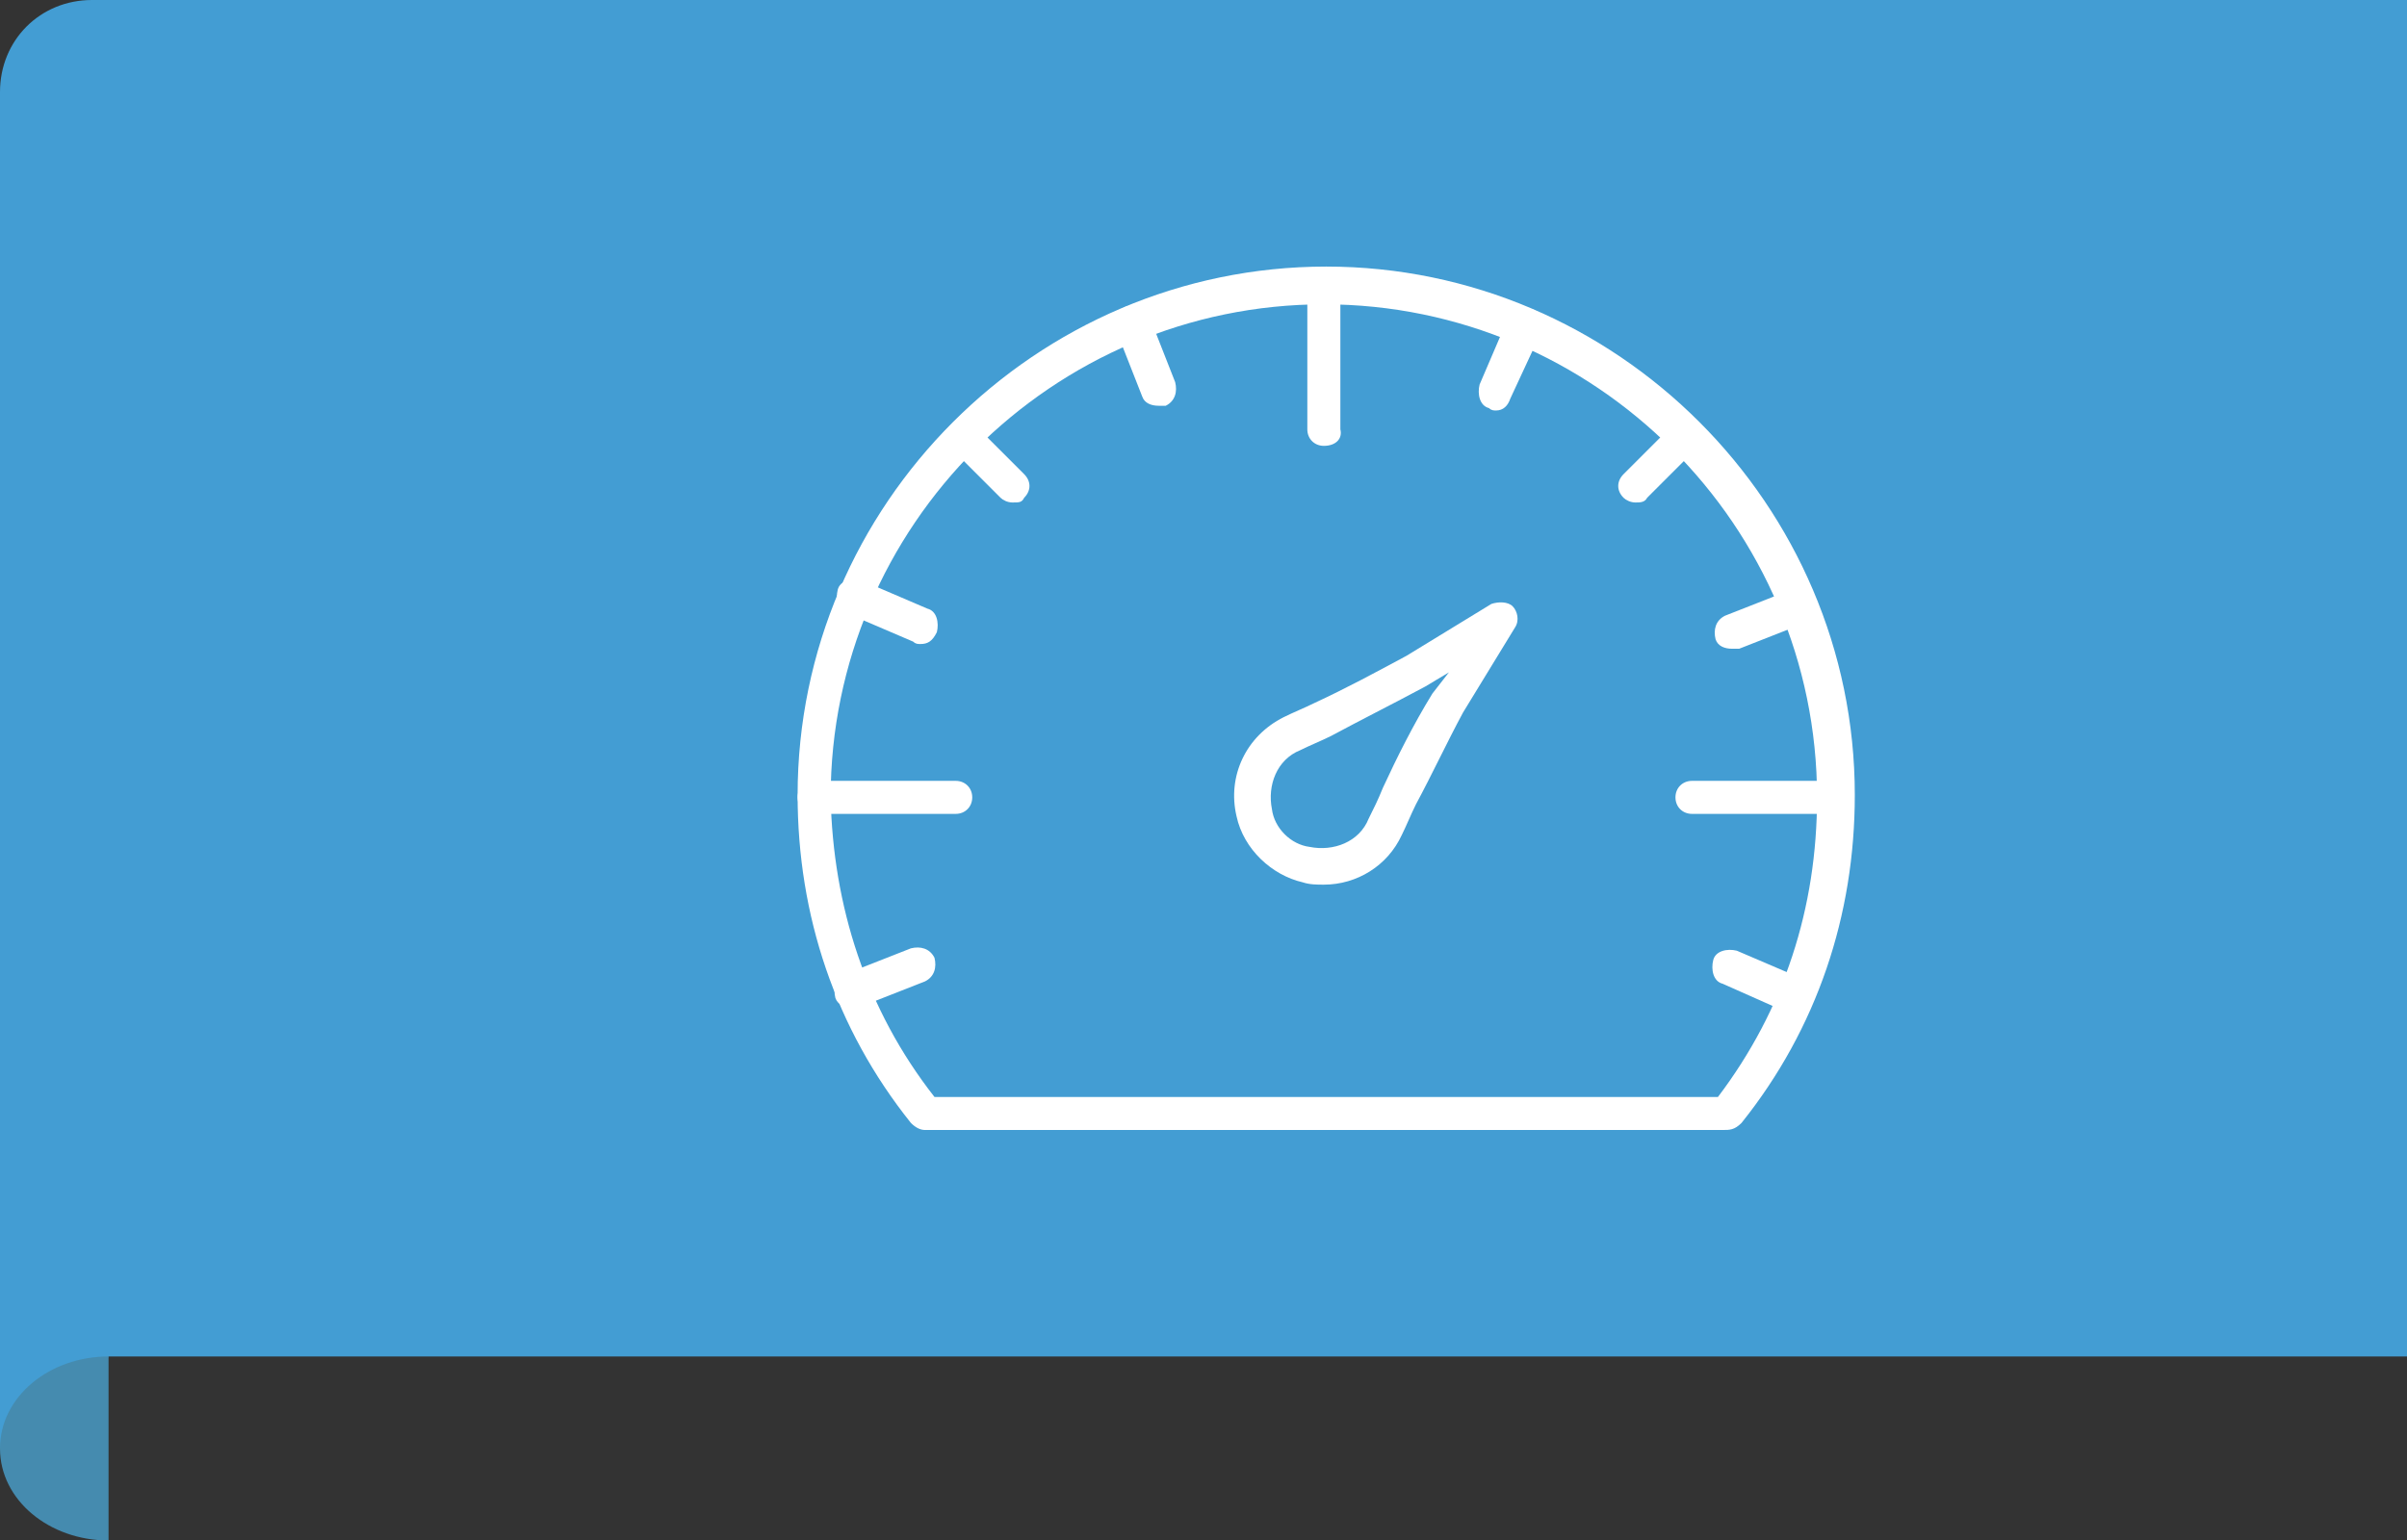 <?xml version="1.0" encoding="utf-8"?>
<!-- Generator: Adobe Illustrator 19.0.0, SVG Export Plug-In . SVG Version: 6.00 Build 0)  -->
<svg version="1.1" id="Layer_1" xmlns="http://www.w3.org/2000/svg" xmlns:xlink="http://www.w3.org/1999/xlink" x="0px" y="0px"
	 viewBox="0 0 102 65.3" style="enable-background:new 0 0 102 65.3;" xml:space="preserve">
<rect x="0" y="0" width="102" height="65.3" fill="#333333" stroke="none"/>
<style type="text/css">
	.st0{fill:#439DD3;}
	.st1{fill:#458BAF;}
	.st2{fill:#FFFFFF;}
</style>
<path class="st0" d="M3.9,0C1.7,0,0,1.7,0,3.9v53.6v3.9h2.6l2-3.9H102V0H3.9z"/>
<path class="st1" d="M4.6,57.5c-2.5,0-4.6,1.7-4.6,3.9s2.1,3.9,4.6,3.9V57.5z"/>
<g transform="translate(1 1)">
	<path class="st2" d="M39.5,33.5h-6c-0.4,0-0.7-0.3-0.7-0.7s0.3-0.7,0.7-0.7h6c0.4,0,0.7,0.3,0.7,0.7S39.9,33.5,39.5,33.5z"/>
	<path class="st2" d="M76.7,33.5h-6c-0.4,0-0.7-0.3-0.7-0.7s0.3-0.7,0.7-0.7h6c0.4,0,0.7,0.3,0.7,0.7S77.2,33.5,76.7,33.5z"/>
	<path class="st2" d="M55.1,17.9c-0.4,0-0.7-0.3-0.7-0.7v-6c0-0.4,0.3-0.7,0.7-0.7s0.7,0.3,0.7,0.7v6C55.9,17.6,55.6,17.9,55.1,17.9
		z"/>
	<path class="st2" d="M55.1,36.5c-0.3,0-0.6,0-0.9-0.1c-1.3-0.3-2.5-1.4-2.8-2.8c-0.4-1.7,0.4-3.4,2-4.2c0.4-0.2,0.9-0.4,1.3-0.6
		c1.3-0.6,2.6-1.3,3.9-2l3.6-2.2c0.3-0.1,0.7-0.1,0.9,0.1s0.3,0.6,0.1,0.9l-2.2,3.6c-0.7,1.3-1.3,2.6-2,3.9
		c-0.2,0.4-0.4,0.9-0.6,1.3C57.8,35.7,56.5,36.5,55.1,36.5z M60.4,27.5l-1,0.6c-1.3,0.7-2.7,1.4-4,2.1c-0.4,0.2-0.9,0.4-1.3,0.6l0,0
		c-1,0.4-1.4,1.5-1.2,2.5c0.1,0.8,0.8,1.5,1.6,1.6c1,0.2,2.1-0.2,2.5-1.2c0.2-0.4,0.4-0.8,0.6-1.3c0.6-1.3,1.3-2.7,2.1-4L60.4,27.5z
		 M53.8,30.1L53.8,30.1L53.8,30.1z"/>
	<path class="st2" d="M41.9,20.3c-0.2,0-0.4-0.1-0.5-0.2L39.3,18c-0.3-0.3-0.3-0.7,0-1c0.3-0.3,0.7-0.3,1,0l2.1,2.1
		c0.3,0.3,0.3,0.7,0,1C42.3,20.3,42.2,20.3,41.9,20.3z"/>
	<path class="st2" d="M68.3,20.3c-0.2,0-0.4-0.1-0.5-0.2c-0.3-0.3-0.3-0.7,0-1l2.1-2.1c0.3-0.3,0.7-0.3,1,0s0.3,0.7,0,1l-2.1,2.1
		C68.7,20.3,68.5,20.3,68.3,20.3z"/>
	<path class="st2" d="M38,26.3c-0.1,0-0.2,0-0.3-0.1L34.9,25c-0.4-0.1-0.5-0.6-0.4-1c0.1-0.4,0.6-0.5,1-0.4l2.8,1.2
		c0.4,0.1,0.5,0.6,0.4,1C38.5,26.2,38.3,26.3,38,26.3z"/>
	<path class="st2" d="M75,42c-0.1,0-0.2,0-0.3-0.1L72,40.7c-0.4-0.1-0.5-0.6-0.4-1c0.1-0.4,0.6-0.5,1-0.4l2.8,1.2
		c0.4,0.1,0.5,0.6,0.4,1C75.6,41.7,75.3,42,75,42z"/>
	<path class="st2" d="M62.4,16.4c-0.1,0-0.2,0-0.3-0.1c-0.4-0.1-0.5-0.6-0.4-1l1.2-2.8c0.1-0.4,0.6-0.5,1-0.4c0.4,0.1,0.5,0.6,0.4,1
		L63,15.9C62.9,16.2,62.7,16.4,62.4,16.4z"/>
	<path class="st2" d="M48.1,16.2c-0.3,0-0.6-0.1-0.7-0.4L46.3,13c-0.1-0.4,0-0.8,0.4-1c0.4-0.1,0.8,0,1,0.4l1.1,2.8
		c0.1,0.4,0,0.8-0.4,1C48.3,16.2,48.2,16.2,48.1,16.2z"/>
	<path class="st2" d="M72.4,26.5c-0.3,0-0.6-0.1-0.7-0.4c-0.1-0.4,0-0.8,0.4-1l2.8-1.1c0.4-0.1,0.8,0,1,0.4c0.1,0.4,0,0.8-0.4,1
		l-2.8,1.1C72.6,26.5,72.5,26.5,72.4,26.5z"/>
	<path class="st2" d="M35.1,41.7c-0.3,0-0.6-0.1-0.7-0.4c-0.1-0.4,0-0.8,0.4-1l2.8-1.1c0.4-0.1,0.8,0,1,0.4c0.1,0.4,0,0.8-0.4,1
		l-2.8,1.1C35.3,41.7,35.2,41.7,35.1,41.7z"/>
	<path class="st2" d="M72,46.9H38.2c-0.2,0-0.4-0.1-0.6-0.3c-3.2-4-4.8-8.8-4.8-13.9c0-12.3,10.1-22.4,22.4-22.4
		s22.4,10.1,22.4,22.4c0,5.1-1.6,9.9-4.8,13.9C72.5,46.9,72.3,46.9,72,46.9z M38.6,45.5h33.2c2.8-3.7,4.2-8,4.2-12.7
		c0-11.5-9.4-20.9-20.9-20.9s-20.9,9.4-20.9,20.9C34.3,37.4,35.7,41.8,38.6,45.5z"/>
</g>
</svg>
